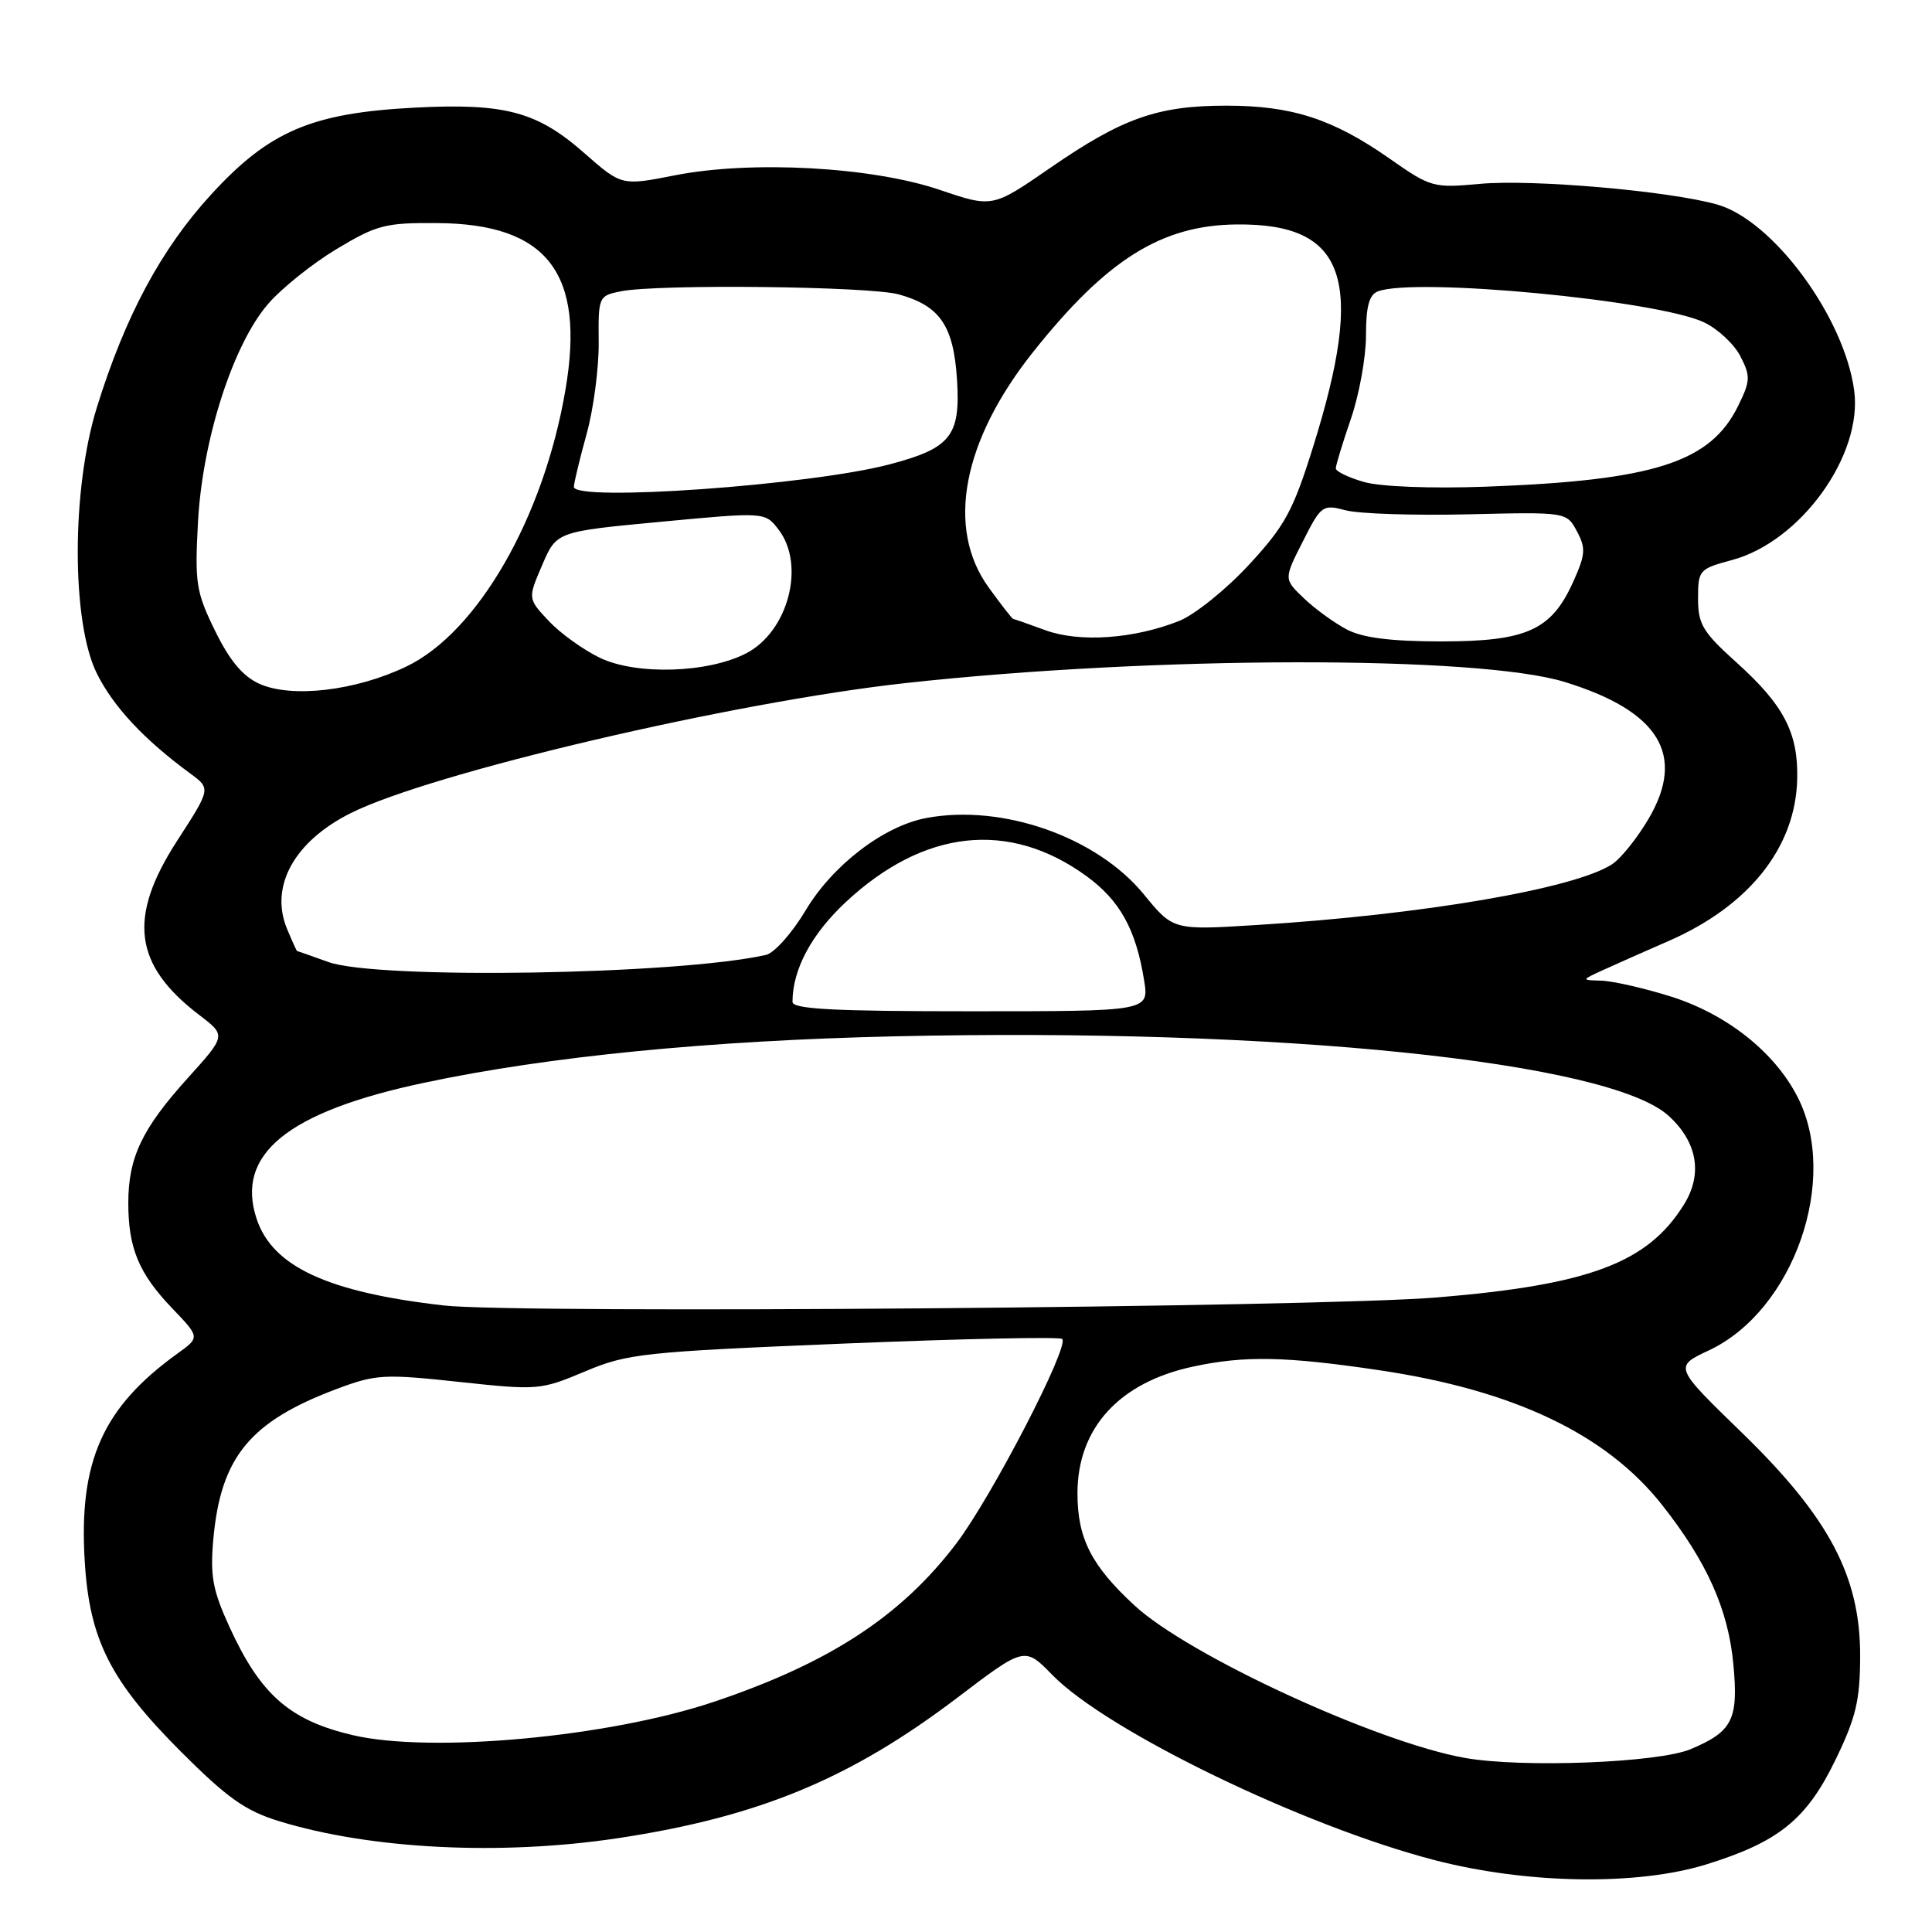 <?xml version="1.0" encoding="UTF-8" standalone="no"?>
<!DOCTYPE svg PUBLIC "-//W3C//DTD SVG 1.1//EN" "http://www.w3.org/Graphics/SVG/1.1/DTD/svg11.dtd" >
<svg xmlns="http://www.w3.org/2000/svg" xmlns:xlink="http://www.w3.org/1999/xlink" version="1.1" viewBox="0 0 256 256">
 <g >
 <path fill="currentColor"
d=" M 226.14 247.03 C 235.69 244.06 239.37 241.09 243.18 233.25 C 245.92 227.61 246.46 225.35 246.48 219.48 C 246.51 208.89 242.38 201.07 230.77 189.80 C 221.81 181.10 221.81 181.10 226.46 178.92 C 237.68 173.64 243.76 156.24 238.19 145.36 C 235.12 139.35 228.69 134.29 221.19 131.98 C 217.67 130.89 213.60 129.97 212.14 129.94 C 209.50 129.87 209.50 129.87 212.50 128.50 C 214.15 127.74 218.00 126.04 221.05 124.71 C 231.77 120.04 237.94 112.28 238.14 103.20 C 238.28 97.08 236.35 93.40 230.04 87.73 C 225.63 83.76 225.00 82.71 225.00 79.30 C 225.00 75.54 225.15 75.38 229.49 74.21 C 238.58 71.78 246.84 60.33 245.69 51.75 C 244.39 42.01 234.92 29.17 227.50 27.09 C 221.10 25.29 203.06 23.73 196.12 24.36 C 189.92 24.93 189.59 24.84 184.12 21.01 C 176.61 15.76 171.20 14.00 162.50 14.00 C 153.38 14.00 148.73 15.64 139.14 22.26 C 131.50 27.53 131.50 27.53 124.50 25.15 C 115.52 22.11 99.60 21.23 89.43 23.23 C 82.36 24.62 82.36 24.62 77.43 20.29 C 71.19 14.79 66.93 13.65 55.00 14.26 C 41.29 14.97 35.68 17.36 27.97 25.78 C 21.36 32.99 16.59 41.87 12.83 54.00 C 9.47 64.82 9.46 82.39 12.81 89.19 C 14.99 93.61 19.05 97.97 25.22 102.50 C 27.94 104.50 27.94 104.50 23.47 111.41 C 16.90 121.57 17.70 127.85 26.40 134.49 C 29.97 137.21 29.97 137.21 24.87 142.86 C 18.82 149.56 17.00 153.38 17.00 159.40 C 17.00 165.39 18.40 168.75 22.81 173.35 C 26.50 177.20 26.50 177.20 23.52 179.35 C 13.60 186.49 10.41 193.64 11.23 206.92 C 11.86 217.28 14.63 222.74 23.94 232.07 C 30.12 238.25 32.50 239.94 37.00 241.32 C 49.15 245.05 66.44 245.91 82.00 243.55 C 100.56 240.73 112.70 235.70 126.87 224.94 C 135.77 218.18 135.77 218.18 139.45 221.95 C 146.71 229.38 172.77 242.00 190.15 246.49 C 202.43 249.66 216.96 249.88 226.14 247.03 Z  M 194.09 232.93 C 182.45 230.86 157.51 219.36 150.35 212.75 C 144.61 207.46 142.77 203.85 142.77 197.87 C 142.77 189.23 148.30 183.17 158.09 181.08 C 164.90 179.61 170.37 179.72 182.76 181.56 C 200.59 184.21 212.81 190.02 220.20 199.37 C 226.16 206.91 229.01 213.26 229.68 220.53 C 230.37 227.86 229.57 229.44 224.00 231.78 C 219.71 233.58 201.65 234.28 194.09 232.93 Z  M 46.72 229.91 C 38.38 227.95 34.52 224.55 30.43 215.63 C 28.17 210.69 27.83 208.84 28.27 203.91 C 29.26 193.04 33.14 188.34 44.68 184.02 C 49.80 182.10 50.92 182.04 60.84 183.11 C 71.26 184.23 71.63 184.20 77.50 181.73 C 83.14 179.35 85.18 179.13 111.85 178.03 C 127.44 177.39 140.45 177.11 140.75 177.42 C 141.73 178.40 131.42 198.31 126.73 204.50 C 119.40 214.16 109.90 220.36 94.56 225.51 C 80.65 230.18 57.07 232.35 46.72 229.91 Z  M 58.80 172.98 C 43.42 171.23 36.09 167.83 34.00 161.49 C 31.17 152.94 38.12 147.30 56.21 143.47 C 72.64 139.98 93.99 137.88 118.50 137.32 C 169.38 136.16 213.22 140.66 221.11 147.86 C 224.92 151.34 225.65 155.58 223.12 159.63 C 218.32 167.34 210.60 170.24 190.50 171.91 C 174.55 173.24 68.59 174.10 58.80 172.98 Z  M 105.01 132.75 C 105.02 128.46 107.51 123.80 112.03 119.57 C 122.39 109.88 133.68 108.64 143.92 116.06 C 148.38 119.29 150.52 123.14 151.60 129.90 C 152.26 134.00 152.26 134.00 128.63 134.00 C 110.39 134.00 105.00 133.71 105.01 132.75 Z  M 43.50 127.47 C 41.30 126.68 39.44 126.02 39.37 126.02 C 39.30 126.01 38.70 124.68 38.03 123.07 C 35.70 117.44 38.99 111.48 46.50 107.73 C 57.21 102.38 97.21 93.01 120.00 90.51 C 152.86 86.90 195.88 86.83 207.35 90.37 C 219.85 94.22 223.41 100.03 218.46 108.47 C 216.96 111.03 214.78 113.75 213.62 114.51 C 208.66 117.76 188.45 121.21 166.48 122.57 C 155.45 123.26 155.45 123.26 151.55 118.49 C 145.31 110.88 132.81 106.50 122.74 108.39 C 117.10 109.45 110.33 114.63 106.75 120.63 C 104.96 123.63 102.60 126.28 101.50 126.53 C 89.78 129.17 50.00 129.81 43.50 127.47 Z  M 34.37 90.61 C 32.17 89.61 30.44 87.55 28.50 83.59 C 25.98 78.45 25.80 77.26 26.23 69.24 C 26.81 58.30 30.86 45.68 35.51 40.29 C 37.30 38.21 41.40 34.92 44.60 33.00 C 49.92 29.80 51.08 29.50 57.96 29.56 C 72.53 29.66 77.56 36.20 74.93 51.62 C 72.06 68.55 63.30 83.79 53.84 88.32 C 47.13 91.54 38.66 92.53 34.37 90.61 Z  M 79.50 87.17 C 77.30 86.11 74.25 83.92 72.72 82.29 C 69.93 79.32 69.93 79.32 71.84 74.88 C 73.74 70.44 73.74 70.44 87.55 69.14 C 101.37 67.84 101.37 67.84 103.16 70.17 C 106.76 74.85 104.46 83.68 98.87 86.57 C 93.80 89.19 84.33 89.48 79.50 87.17 Z  M 138.50 83.50 C 136.30 82.69 134.39 82.02 134.26 82.02 C 134.12 82.01 132.66 80.13 131.01 77.85 C 125.32 70.00 127.50 58.44 136.91 46.62 C 146.66 34.37 153.91 29.83 163.88 29.74 C 178.39 29.60 180.94 37.03 173.99 59.22 C 171.32 67.74 170.27 69.67 165.46 74.87 C 162.45 78.13 158.29 81.46 156.24 82.28 C 150.22 84.67 143.02 85.16 138.50 83.50 Z  M 178.50 83.43 C 176.85 82.57 174.29 80.72 172.80 79.30 C 170.10 76.73 170.10 76.73 172.63 71.75 C 175.06 66.94 175.25 66.81 178.32 67.62 C 180.07 68.08 187.37 68.32 194.54 68.15 C 207.58 67.84 207.58 67.84 208.95 70.40 C 210.15 72.65 210.09 73.48 208.44 77.13 C 205.56 83.51 202.28 84.99 191.00 84.99 C 184.36 84.99 180.60 84.52 178.50 83.43 Z  M 76.04 64.50 C 76.06 63.95 76.82 60.80 77.73 57.50 C 78.65 54.20 79.36 48.73 79.33 45.35 C 79.27 39.30 79.32 39.19 82.26 38.60 C 87.16 37.62 115.21 37.93 119.10 39.01 C 124.56 40.53 126.35 43.15 126.81 50.31 C 127.28 57.77 125.99 59.39 117.87 61.53 C 107.39 64.30 75.96 66.53 76.04 64.50 Z  M 180.75 63.87 C 178.69 63.28 177.00 62.47 177.00 62.06 C 177.00 61.65 177.90 58.70 179.00 55.50 C 180.10 52.30 181.00 47.33 181.00 44.45 C 181.00 40.60 181.42 39.05 182.58 38.61 C 187.47 36.73 219.59 39.78 225.79 42.71 C 227.61 43.57 229.77 45.58 230.60 47.19 C 231.97 49.85 231.95 50.45 230.31 53.79 C 226.63 61.28 219.16 63.67 196.82 64.49 C 189.62 64.75 182.94 64.49 180.75 63.87 Z "/>
</g>
</svg>